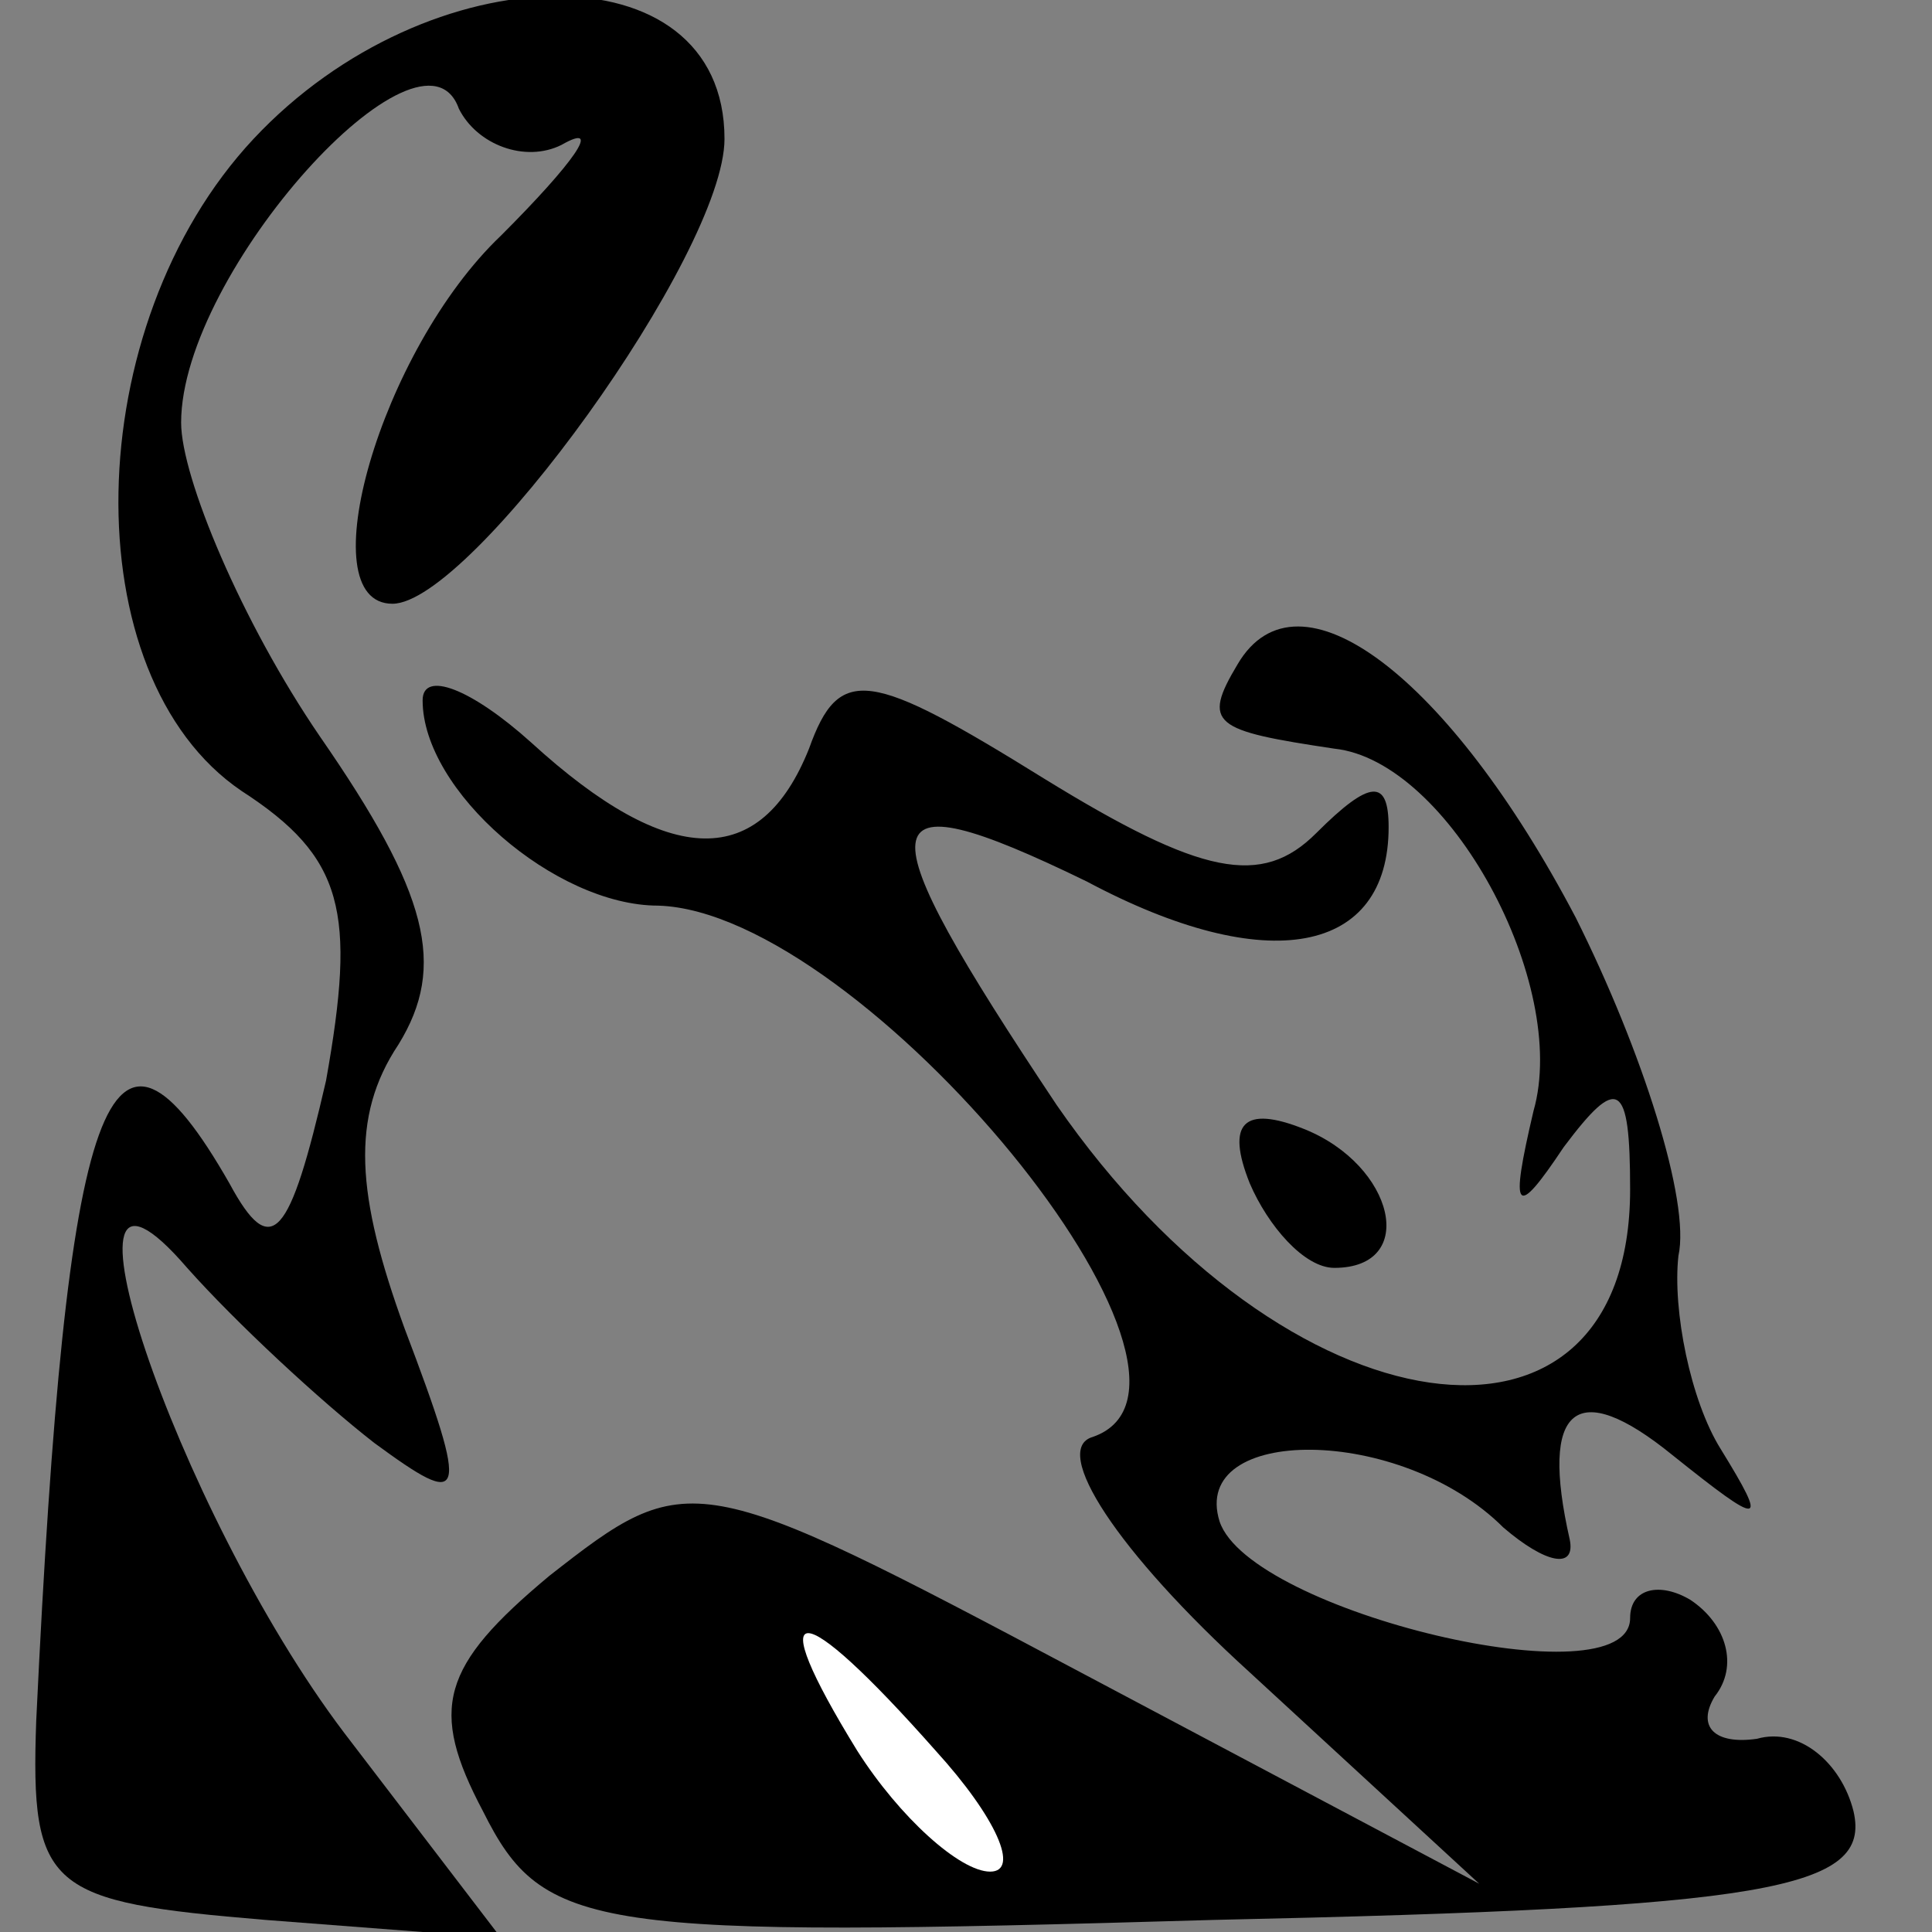 <?xml version="1.0" standalone="no"?>
<!DOCTYPE svg PUBLIC "-//W3C//DTD SVG 20010904//EN"
 "http://www.w3.org/TR/2001/REC-SVG-20010904/DTD/svg10.dtd">
<svg version="1.0" xmlns="http://www.w3.org/2000/svg"
 width="32pt" height="32pt" viewBox="0 0 32 32"
 preserveAspectRatio="xMidYMid meet">
<rect x="0" y="0" width="32" height="32" fill="#808080" stroke="none"/>
<g transform="translate(0,32) scale(0.1,-0.1)"
fill="#000000" stroke="none">
<path fill="#000000" stroke="none" d="M42 297 c-29 -31 -30 -89 -2 -108 17
-11 19 -20 14 -48 -6 -26 -9 -30 -16 -17 -20 35 -27 16 -32 -89 -1 -28 2 -30
38 -33 l39 -3 -26 34 c-28 37 -51 106 -26 77 8 -9 22 -22 31 -29 15 -11 16
-10 5 19 -8 22 -9 35 -1 47 8 13 5 25 -13 51 -13 19 -23 43 -23 52 0 25 40 69
46 52 3 -6 11 -9 17 -6 7 4 2 -3 -10 -15 -20 -19 -32 -61 -18 -61 13 0 55 58
55 77 0 32 -49 31 -78 0z"/>
<path fill="#000000" stroke="none" d="M205 210 c-6 -10 -4 -11 16 -14 19 -2
39 -39 33 -60 -4 -17 -3 -18 5 -6 9 12 11 11 11 -7 0 -49 -57 -41 -95 14 -32
48 -32 55 5 37 30 -16 50 -12 50 9 0 8 -3 8 -12 -1 -9 -9 -19 -7 -45 9 -29 18
-34 19 -39 5 -8 -20 -23 -20 -46 1 -10 9 -18 12 -18 7 0 -15 22 -34 39 -34 34
-1 98 -79 72 -88 -7 -2 4 -19 26 -39 l38 -35 -66 35 c-64 34 -65 34 -88 16
-18 -15 -20 -22 -11 -39 10 -20 18 -21 121 -18 92 2 109 5 106 18 -2 8 -9 14
-16 12 -7 -1 -10 2 -7 7 4 5 2 12 -4 16 -5 3 -10 2 -10 -3 0 -14 -63 1 -68 16
-5 16 30 16 47 -1 7 -6 12 -7 11 -2 -5 22 1 27 17 14 15 -12 16 -12 8 1 -5 8
-8 23 -7 32 2 9 -6 34 -17 56 -21 40 -46 59 -56 42z"/>
<path fill="#ffffff" stroke="none" d="M155 30 c10 -11 14 -20 9 -20 -5 0 -15
9 -22 20 -16 26 -10 26 13 0z"/>
<path fill="#000000" stroke="none" d="M207 124 c3 -7 9 -14 14 -14 14 0 10
17 -5 23 -10 4 -13 1 -9 -9z"/>
</g>
</svg>
